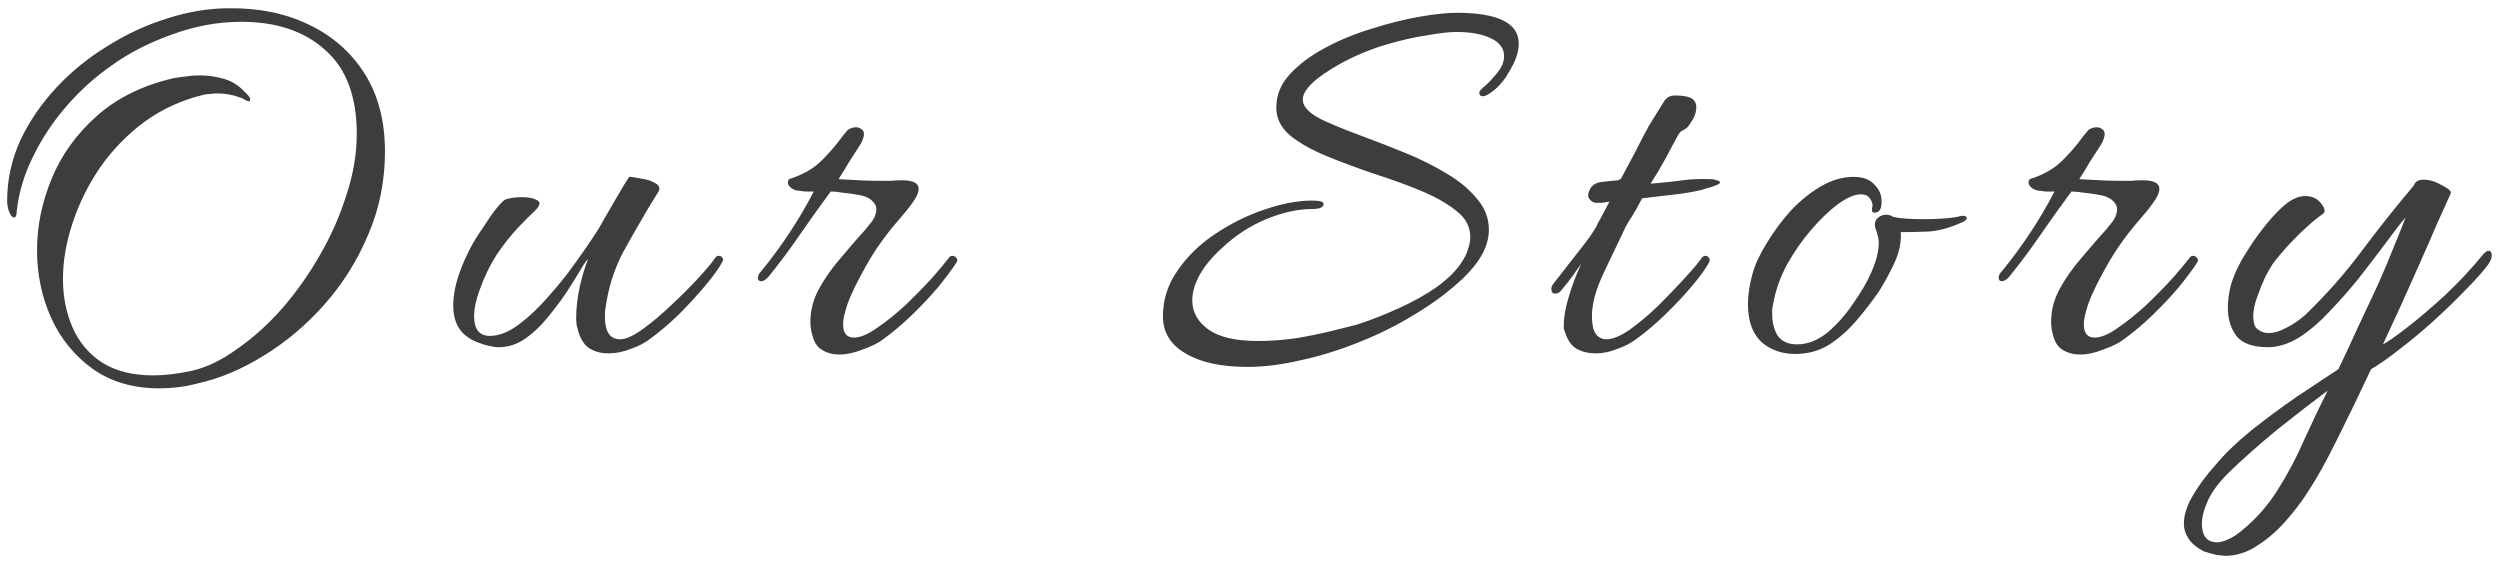 <svg width="266" height="60" viewBox="0 0 266 60" fill="none" xmlns="http://www.w3.org/2000/svg">
<path d="M16.96 41.32C14.16 41.32 11.78 40.62 9.82 39.22C7.9 37.82 6.44 36.02 5.44 33.82C4.44 31.58 3.94 29.18 3.94 26.62C3.94 24.06 4.46 21.52 5.5 19C6.54 16.48 8.14 14.26 10.3 12.34C12.46 10.42 15.18 9.08 18.46 8.32C18.9 8.24 19.34 8.18 19.78 8.14C20.22 8.06 20.7 8.02 21.22 8.02C22.1 8.02 22.96 8.14 23.8 8.38C24.64 8.62 25.36 9.06 25.96 9.7C26.4 10.1 26.62 10.38 26.62 10.54C26.62 10.7 26.58 10.78 26.5 10.78C26.38 10.78 26.22 10.72 26.02 10.6C25.86 10.48 25.68 10.4 25.48 10.36C24.76 10.08 23.96 9.94 23.08 9.94C22.84 9.94 22.6 9.96 22.36 10C22.16 10 21.96 10.02 21.76 10.06C19.4 10.62 17.28 11.58 15.4 12.94C13.56 14.3 11.98 15.92 10.66 17.8C9.38 19.68 8.4 21.66 7.72 23.74C7.04 25.78 6.7 27.76 6.7 29.68C6.7 31.56 7.04 33.28 7.72 34.84C8.4 36.4 9.44 37.64 10.84 38.56C12.28 39.48 14.1 39.94 16.3 39.94C16.9 39.94 17.54 39.9 18.22 39.82C18.9 39.74 19.62 39.62 20.38 39.46C21.98 39.1 23.6 38.32 25.24 37.12C26.92 35.96 28.52 34.52 30.04 32.8C31.56 31.04 32.9 29.14 34.06 27.1C35.26 25.02 36.2 22.88 36.88 20.68C37.6 18.48 37.96 16.34 37.96 14.26C37.96 10.26 36.84 7.28 34.6 5.32C32.4 3.32 29.42 2.32 25.66 2.32C23.18 2.32 20.7 2.78 18.22 3.7C15.78 4.58 13.68 5.66 11.92 6.94C10.12 8.18 8.48 9.66 7 11.38C5.56 13.06 4.38 14.86 3.46 16.78C2.54 18.66 1.98 20.56 1.78 22.48C1.78 22.92 1.68 23.14 1.48 23.14C1.32 23.14 1.16 22.96 1 22.6C0.84 22.2 0.76 21.8 0.76 21.4C0.76 19.16 1.22 17.02 2.14 14.98C3.1 12.94 4.38 11.06 5.98 9.34C7.58 7.62 9.4 6.14 11.44 4.9C13.48 3.62 15.6 2.64 17.8 1.96C20.04 1.24 22.22 0.88 24.34 0.88C27.54 0.84 30.38 1.42 32.86 2.62C35.38 3.82 37.36 5.56 38.8 7.84C40.24 10.12 40.96 12.88 40.96 16.12C40.96 19.28 40.36 22.24 39.16 25C38 27.76 36.44 30.24 34.48 32.44C32.56 34.6 30.42 36.4 28.06 37.84C25.74 39.28 23.42 40.26 21.1 40.78C20.34 40.98 19.62 41.12 18.94 41.2C18.3 41.28 17.64 41.32 16.96 41.32ZM64.725 37.6C64.005 37.6 63.365 37.44 62.805 37.12C62.245 36.8 61.825 36.2 61.545 35.32C61.505 35.12 61.445 34.9 61.365 34.66C61.325 34.38 61.305 34.1 61.305 33.82C61.305 32.86 61.425 31.78 61.665 30.58C61.945 29.38 62.245 28.38 62.565 27.58C62.405 27.7 62.125 28.1 61.725 28.78C61.325 29.46 60.825 30.26 60.225 31.18C59.625 32.06 58.945 32.96 58.185 33.88C57.465 34.76 56.665 35.5 55.785 36.1C54.945 36.66 54.045 36.94 53.085 36.94C52.445 36.94 51.665 36.76 50.745 36.4C49.865 36.04 49.225 35.54 48.825 34.9C48.425 34.26 48.225 33.46 48.225 32.5C48.225 31.34 48.485 30.08 49.005 28.72C49.525 27.32 50.185 26.02 50.985 24.82C51.265 24.42 51.585 23.94 51.945 23.38C52.305 22.82 52.665 22.34 53.025 21.94C53.385 21.5 53.645 21.26 53.805 21.22C54.285 21.06 54.845 20.98 55.485 20.98C56.165 20.98 56.665 21.06 56.985 21.22C57.265 21.34 57.405 21.48 57.405 21.64C57.405 21.84 57.245 22.1 56.925 22.42C56.485 22.82 55.885 23.42 55.125 24.22C54.365 25.02 53.605 25.98 52.845 27.1C52.125 28.22 51.525 29.46 51.045 30.82C50.645 31.9 50.445 32.84 50.445 33.64C50.445 35.04 51.005 35.74 52.125 35.74C53.085 35.74 54.105 35.34 55.185 34.54C56.265 33.74 57.305 32.76 58.305 31.6C59.345 30.44 60.265 29.3 61.065 28.18C61.905 27.02 62.545 26.1 62.985 25.42C63.385 24.86 63.825 24.14 64.305 23.26C64.825 22.38 65.325 21.52 65.805 20.68C66.285 19.84 66.665 19.22 66.945 18.82C67.225 18.82 67.645 18.88 68.205 19C68.805 19.08 69.305 19.24 69.705 19.48C70.145 19.72 70.265 20.02 70.065 20.38C69.825 20.78 69.445 21.4 68.925 22.24C68.445 23.08 67.945 23.94 67.425 24.82C66.945 25.66 66.565 26.34 66.285 26.86C65.325 28.7 64.705 30.68 64.425 32.8C64.385 32.96 64.365 33.12 64.365 33.28C64.365 33.4 64.365 33.54 64.365 33.7C64.365 35.3 64.905 36.1 65.985 36.1C66.585 36.1 67.385 35.74 68.385 35.02C69.385 34.3 70.405 33.44 71.445 32.44C72.525 31.44 73.485 30.48 74.325 29.56C75.205 28.6 75.805 27.88 76.125 27.4C76.205 27.28 76.325 27.22 76.485 27.22C76.645 27.22 76.765 27.28 76.845 27.4C76.965 27.52 76.965 27.68 76.845 27.88C76.485 28.56 75.865 29.42 74.985 30.46C74.145 31.46 73.205 32.48 72.165 33.52C71.125 34.52 70.105 35.38 69.105 36.1C68.585 36.5 67.925 36.84 67.125 37.12C66.325 37.44 65.525 37.6 64.725 37.6ZM89.285 37.72C88.605 37.72 88.005 37.56 87.485 37.24C86.965 36.96 86.605 36.4 86.405 35.56C86.285 35.12 86.225 34.68 86.225 34.24C86.225 33.04 86.525 31.88 87.125 30.76C87.765 29.6 88.505 28.54 89.345 27.58C90.185 26.58 90.905 25.74 91.505 25.06C91.825 24.74 92.185 24.32 92.585 23.8C93.025 23.28 93.245 22.76 93.245 22.24C93.245 21.92 93.085 21.62 92.765 21.34C92.445 21.02 91.865 20.8 91.025 20.68C90.545 20.6 90.085 20.54 89.645 20.5C89.245 20.42 88.825 20.38 88.385 20.38C87.265 21.9 86.165 23.44 85.085 25C84.045 26.52 82.925 28.02 81.725 29.5C81.445 29.78 81.205 29.92 81.005 29.92C80.765 29.92 80.645 29.8 80.645 29.56C80.645 29.32 80.765 29.08 81.005 28.84C83.165 26.2 85.025 23.38 86.585 20.38C86.385 20.38 86.085 20.38 85.685 20.38C85.285 20.34 84.965 20.3 84.725 20.26C84.445 20.18 84.225 20.06 84.065 19.9C83.905 19.74 83.825 19.58 83.825 19.42C83.825 19.18 83.925 19.04 84.125 19C84.645 18.84 85.205 18.6 85.805 18.28C86.405 17.96 86.965 17.54 87.485 17.02C88.045 16.46 88.565 15.88 89.045 15.28C89.525 14.64 89.905 14.16 90.185 13.84C90.465 13.64 90.765 13.54 91.085 13.54C91.285 13.54 91.465 13.6 91.625 13.72C91.825 13.84 91.925 14.02 91.925 14.26C91.925 14.54 91.805 14.9 91.565 15.34C91.205 15.9 90.805 16.52 90.365 17.2C89.965 17.88 89.585 18.5 89.225 19.06C89.945 19.1 90.665 19.14 91.385 19.18C92.105 19.22 92.845 19.24 93.605 19.24C94.005 19.24 94.385 19.24 94.745 19.24C95.145 19.2 95.545 19.18 95.945 19.18C97.145 19.18 97.745 19.48 97.745 20.08C97.745 20.48 97.525 20.98 97.085 21.58C96.685 22.14 96.185 22.76 95.585 23.44C94.225 25 93.065 26.64 92.105 28.36C91.145 30.08 90.505 31.4 90.185 32.32C89.865 33.28 89.705 34 89.705 34.48C89.705 35.44 90.085 35.92 90.845 35.92C91.525 35.92 92.345 35.58 93.305 34.9C94.305 34.22 95.325 33.4 96.365 32.44C97.405 31.44 98.345 30.48 99.185 29.56C100.025 28.6 100.625 27.88 100.985 27.4C101.065 27.28 101.185 27.22 101.345 27.22C101.505 27.22 101.645 27.3 101.765 27.46C101.885 27.58 101.885 27.74 101.765 27.94C101.325 28.62 100.685 29.48 99.845 30.52C99.005 31.52 98.065 32.52 97.025 33.52C95.985 34.52 94.965 35.38 93.965 36.1C93.445 36.5 92.725 36.86 91.805 37.18C90.925 37.54 90.085 37.72 89.285 37.72ZM132.737 39.04C129.937 39.04 127.737 38.56 126.137 37.6C124.537 36.68 123.737 35.36 123.737 33.64C123.737 31.88 124.257 30.26 125.297 28.78C126.337 27.26 127.677 25.96 129.317 24.88C130.997 23.76 132.737 22.9 134.537 22.3C136.377 21.66 138.077 21.34 139.637 21.34C140.437 21.34 140.837 21.46 140.837 21.7C140.837 22.06 140.417 22.24 139.577 22.24C138.097 22.24 136.477 22.6 134.717 23.32C132.997 24.04 131.457 25.04 130.097 26.32C129.017 27.28 128.197 28.26 127.637 29.26C127.117 30.22 126.857 31.12 126.857 31.96C126.857 33.2 127.437 34.24 128.597 35.08C129.757 35.88 131.497 36.28 133.817 36.28C135.177 36.28 136.557 36.18 137.957 35.98C139.357 35.74 140.617 35.48 141.737 35.2C142.897 34.92 143.777 34.7 144.377 34.54C145.857 34.06 147.337 33.48 148.817 32.8C150.337 32.12 151.697 31.36 152.897 30.52C154.097 29.64 154.977 28.76 155.537 27.88C155.857 27.4 156.077 26.94 156.197 26.5C156.357 26.06 156.437 25.64 156.437 25.24C156.437 24.12 155.937 23.18 154.937 22.42C153.937 21.62 152.657 20.9 151.097 20.26C149.537 19.62 147.877 19.02 146.117 18.46C144.357 17.86 142.697 17.24 141.137 16.6C139.577 15.96 138.297 15.24 137.297 14.44C136.297 13.6 135.797 12.6 135.797 11.44C135.797 10.12 136.277 8.94 137.237 7.9C138.237 6.82 139.497 5.88 141.017 5.08C142.577 4.24 144.237 3.56 145.997 3.04C147.757 2.48 149.437 2.06 151.037 1.78C152.637 1.5 153.957 1.36 154.997 1.36C159.397 1.36 161.597 2.46 161.597 4.66C161.597 5.54 161.237 6.56 160.517 7.72C160.197 8.32 159.737 8.9 159.137 9.46C158.537 9.98 158.077 10.24 157.757 10.24C157.517 10.24 157.397 10.1 157.397 9.82C157.397 9.7 157.617 9.46 158.057 9.1C158.497 8.7 158.937 8.22 159.377 7.66C159.817 7.1 160.037 6.54 160.037 5.98C160.037 5.14 159.557 4.5 158.597 4.06C157.677 3.62 156.457 3.4 154.937 3.4C154.217 3.4 153.177 3.52 151.817 3.76C150.457 3.96 148.977 4.3 147.377 4.78C145.777 5.26 144.237 5.9 142.757 6.7C139.997 8.22 138.617 9.52 138.617 10.6C138.617 11.4 139.397 12.16 140.957 12.88C142.117 13.4 143.457 13.94 144.977 14.5C146.497 15.06 148.037 15.66 149.597 16.3C151.157 16.94 152.597 17.66 153.917 18.46C155.277 19.26 156.357 20.16 157.157 21.16C157.997 22.12 158.417 23.22 158.417 24.46C158.417 26.14 157.497 27.86 155.657 29.62C154.217 30.98 152.537 32.24 150.617 33.4C148.737 34.56 146.737 35.56 144.617 36.4C142.537 37.24 140.477 37.88 138.437 38.32C136.397 38.8 134.497 39.04 132.737 39.04ZM169.746 37.6C169.026 37.6 168.366 37.44 167.766 37.12C167.206 36.8 166.786 36.2 166.506 35.32C166.466 35.2 166.426 35.08 166.386 34.96C166.386 34.84 166.386 34.7 166.386 34.54C166.386 33.74 166.566 32.74 166.926 31.54C167.286 30.34 167.726 29.18 168.246 28.06C168.006 28.38 167.726 28.78 167.406 29.26C167.086 29.7 166.626 30.28 166.026 31C165.866 31.16 165.686 31.24 165.486 31.24C165.206 31.24 165.066 31.08 165.066 30.76C165.066 30.52 165.146 30.32 165.306 30.16C166.346 28.84 167.266 27.66 168.066 26.62C168.906 25.58 169.526 24.7 169.926 23.98C169.926 23.9 170.046 23.66 170.286 23.26C170.526 22.82 170.846 22.22 171.246 21.46C170.926 21.5 170.646 21.54 170.406 21.58C170.206 21.58 170.026 21.58 169.866 21.58C169.586 21.58 169.346 21.46 169.146 21.22C168.946 20.98 168.926 20.68 169.086 20.32C169.286 19.76 169.726 19.44 170.406 19.36C171.086 19.28 171.686 19.22 172.206 19.18C172.246 19.1 172.326 19.06 172.446 19.06C172.926 18.18 173.386 17.32 173.826 16.48C174.266 15.64 174.626 14.94 174.906 14.38C175.226 13.82 175.386 13.52 175.386 13.48C176.186 12.2 176.706 11.36 176.946 10.96C177.186 10.52 177.506 10.26 177.906 10.18C178.346 10.14 178.806 10.16 179.286 10.24C179.806 10.32 180.146 10.5 180.306 10.78C180.426 10.94 180.486 11.14 180.486 11.38C180.486 11.74 180.406 12.1 180.246 12.46C180.086 12.78 179.926 13.04 179.766 13.24C179.606 13.52 179.386 13.72 179.106 13.84C178.866 13.92 178.646 14.16 178.446 14.56C178.046 15.32 177.606 16.14 177.126 17.02C176.646 17.9 176.146 18.74 175.626 19.54L176.346 19.48C177.306 19.4 178.206 19.3 179.046 19.18C179.926 19.06 180.926 19.02 182.046 19.06C182.246 19.06 182.446 19.1 182.646 19.18C182.886 19.22 183.006 19.3 183.006 19.42C183.006 19.58 182.486 19.8 181.446 20.08C181.046 20.24 180.166 20.42 178.806 20.62C177.486 20.78 176.126 20.94 174.726 21.1C174.326 21.86 173.966 22.5 173.646 23.02C173.326 23.5 173.106 23.86 172.986 24.1C172.106 25.94 171.306 27.62 170.586 29.14C169.906 30.62 169.526 31.84 169.446 32.8C169.406 32.96 169.386 33.12 169.386 33.28C169.386 33.4 169.386 33.54 169.386 33.7C169.386 35.3 169.906 36.1 170.946 36.1C171.586 36.1 172.406 35.76 173.406 35.08C174.406 34.36 175.426 33.5 176.466 32.5C177.506 31.46 178.446 30.48 179.286 29.56C180.166 28.6 180.766 27.88 181.086 27.4C181.206 27.28 181.326 27.22 181.446 27.22C181.606 27.22 181.726 27.28 181.806 27.4C181.926 27.52 181.946 27.68 181.866 27.88C181.506 28.56 180.886 29.42 180.006 30.46C179.166 31.46 178.206 32.48 177.126 33.52C176.086 34.52 175.066 35.38 174.066 36.1C173.546 36.5 172.886 36.84 172.086 37.12C171.326 37.44 170.546 37.6 169.746 37.6ZM191.021 37.66C189.901 37.66 188.921 37.4 188.081 36.88C186.681 36.04 185.981 34.52 185.981 32.32C185.981 31.4 186.141 30.34 186.461 29.14C186.741 28.14 187.241 27.06 187.961 25.9C188.681 24.7 189.521 23.56 190.481 22.48C191.481 21.4 192.561 20.52 193.721 19.84C194.881 19.16 196.041 18.82 197.201 18.82C197.681 18.82 198.101 18.88 198.461 19C198.941 19.16 199.341 19.46 199.661 19.9C200.021 20.3 200.201 20.82 200.201 21.46C200.201 22.14 200.021 22.52 199.661 22.6C199.341 22.68 199.181 22.6 199.181 22.36C199.181 22.28 199.181 22.2 199.181 22.12C199.221 22.04 199.241 21.98 199.241 21.94C199.241 21.62 199.141 21.34 198.941 21.1C198.781 20.82 198.461 20.68 197.981 20.68C197.341 20.68 196.541 21.02 195.581 21.7C194.661 22.38 193.701 23.3 192.701 24.46C191.741 25.58 190.881 26.82 190.121 28.18C189.401 29.54 188.921 30.9 188.681 32.26C188.641 32.46 188.601 32.66 188.561 32.86C188.561 33.02 188.561 33.2 188.561 33.4C188.561 34.32 188.761 35.1 189.161 35.74C189.601 36.34 190.281 36.64 191.201 36.64C192.321 36.64 193.401 36.22 194.441 35.38C195.481 34.5 196.401 33.46 197.201 32.26C198.041 31.06 198.661 30 199.061 29.08C199.381 28.36 199.601 27.74 199.721 27.22C199.841 26.7 199.901 26.26 199.901 25.9C199.901 25.58 199.861 25.3 199.781 25.06C199.741 24.82 199.681 24.62 199.601 24.46C199.521 24.22 199.481 24.04 199.481 23.92C199.481 23.6 199.601 23.34 199.841 23.14C200.121 22.94 200.401 22.84 200.681 22.84C200.921 22.84 201.181 22.92 201.461 23.08C201.781 23.16 202.221 23.22 202.781 23.26C203.341 23.3 203.941 23.32 204.581 23.32C205.261 23.32 205.941 23.3 206.621 23.26C207.341 23.22 207.961 23.14 208.481 23.02C208.561 22.98 208.681 22.96 208.841 22.96C209.121 22.96 209.261 23.04 209.261 23.2C209.261 23.36 209.121 23.5 208.841 23.62C207.441 24.26 206.181 24.6 205.061 24.64C203.981 24.68 203.041 24.7 202.241 24.7C202.321 25.7 202.101 26.78 201.581 27.94C201.061 29.06 200.521 30.06 199.961 30.94C199.281 31.94 198.501 32.96 197.621 34C196.741 35.04 195.761 35.92 194.681 36.64C193.601 37.32 192.381 37.66 191.021 37.66ZM221.297 37.72C220.617 37.72 220.017 37.56 219.497 37.24C218.977 36.96 218.617 36.4 218.417 35.56C218.297 35.12 218.237 34.68 218.237 34.24C218.237 33.04 218.537 31.88 219.137 30.76C219.777 29.6 220.517 28.54 221.357 27.58C222.197 26.58 222.917 25.74 223.517 25.06C223.837 24.74 224.197 24.32 224.597 23.8C225.037 23.28 225.257 22.76 225.257 22.24C225.257 21.92 225.097 21.62 224.777 21.34C224.457 21.02 223.877 20.8 223.037 20.68C222.557 20.6 222.097 20.54 221.657 20.5C221.257 20.42 220.837 20.38 220.397 20.38C219.277 21.9 218.177 23.44 217.097 25C216.057 26.52 214.937 28.02 213.737 29.5C213.457 29.78 213.217 29.92 213.017 29.92C212.777 29.92 212.657 29.8 212.657 29.56C212.657 29.32 212.777 29.08 213.017 28.84C215.177 26.2 217.037 23.38 218.597 20.38C218.397 20.38 218.097 20.38 217.697 20.38C217.297 20.34 216.977 20.3 216.737 20.26C216.457 20.18 216.237 20.06 216.077 19.9C215.917 19.74 215.837 19.58 215.837 19.42C215.837 19.18 215.937 19.04 216.137 19C216.657 18.84 217.217 18.6 217.817 18.28C218.417 17.96 218.977 17.54 219.497 17.02C220.057 16.46 220.577 15.88 221.057 15.28C221.537 14.64 221.917 14.16 222.197 13.84C222.477 13.64 222.777 13.54 223.097 13.54C223.297 13.54 223.477 13.6 223.637 13.72C223.837 13.84 223.937 14.02 223.937 14.26C223.937 14.54 223.817 14.9 223.577 15.34C223.217 15.9 222.817 16.52 222.377 17.2C221.977 17.88 221.597 18.5 221.237 19.06C221.957 19.1 222.677 19.14 223.397 19.18C224.117 19.22 224.857 19.24 225.617 19.24C226.017 19.24 226.397 19.24 226.757 19.24C227.157 19.2 227.557 19.18 227.957 19.18C229.157 19.18 229.757 19.48 229.757 20.08C229.757 20.48 229.537 20.98 229.097 21.58C228.697 22.14 228.197 22.76 227.597 23.44C226.237 25 225.077 26.64 224.117 28.36C223.157 30.08 222.517 31.4 222.197 32.32C221.877 33.28 221.717 34 221.717 34.48C221.717 35.44 222.097 35.92 222.857 35.92C223.537 35.92 224.357 35.58 225.317 34.9C226.317 34.22 227.337 33.4 228.377 32.44C229.417 31.44 230.357 30.48 231.197 29.56C232.037 28.6 232.637 27.88 232.997 27.4C233.077 27.28 233.197 27.22 233.357 27.22C233.517 27.22 233.657 27.3 233.777 27.46C233.897 27.58 233.897 27.74 233.777 27.94C233.337 28.62 232.697 29.48 231.857 30.52C231.017 31.52 230.077 32.52 229.037 33.52C227.997 34.52 226.977 35.38 225.977 36.1C225.457 36.5 224.737 36.86 223.817 37.18C222.937 37.54 222.097 37.72 221.297 37.72ZM235.724 59.02C235.244 58.9 234.824 58.78 234.464 58.66C233.704 58.26 233.164 57.8 232.844 57.28C232.524 56.8 232.364 56.28 232.364 55.72C232.364 54.8 232.684 53.8 233.324 52.72C233.924 51.68 234.724 50.6 235.724 49.48C236.724 48.28 237.984 47.06 239.504 45.82C241.064 44.58 242.684 43.38 244.364 42.22C246.044 41.1 247.524 40.12 248.804 39.28C249.484 37.88 250.184 36.38 250.904 34.78C251.664 33.18 252.384 31.64 253.064 30.16C253.744 28.64 254.324 27.26 254.804 26.02C255.324 24.78 255.704 23.82 255.944 23.14C255.304 23.9 254.564 24.86 253.724 26.02C252.884 27.14 251.964 28.34 250.964 29.62C249.964 30.86 248.924 32.04 247.844 33.16C246.804 34.28 245.724 35.2 244.604 35.92C243.484 36.6 242.384 36.94 241.304 36.94C239.704 36.94 238.584 36.54 237.944 35.74C237.344 34.9 237.044 33.92 237.044 32.8C237.044 32 237.144 31.2 237.344 30.4C237.584 29.6 237.884 28.86 238.244 28.18C238.484 27.7 238.864 27.06 239.384 26.26C239.904 25.46 240.504 24.64 241.184 23.8C241.864 22.96 242.544 22.26 243.224 21.7C243.944 21.14 244.624 20.86 245.264 20.86C246.024 20.86 246.604 21.14 247.004 21.7C247.404 22.22 247.444 22.58 247.124 22.78C246.484 23.22 245.684 23.9 244.724 24.82C243.804 25.7 242.884 26.72 241.964 27.88C241.724 28.2 241.424 28.7 241.064 29.38C240.744 30.06 240.444 30.8 240.164 31.6C239.884 32.36 239.744 33.06 239.744 33.7C239.744 33.98 239.784 34.26 239.864 34.54C239.944 34.78 240.084 34.96 240.284 35.08C240.604 35.32 240.964 35.44 241.364 35.44C241.924 35.44 242.544 35.26 243.224 34.9C243.944 34.54 244.624 34.08 245.264 33.52C247.504 31.36 249.504 29.1 251.264 26.74C253.024 24.38 254.884 22.04 256.844 19.72C256.964 19.32 257.304 19.12 257.864 19.12C258.504 19.12 259.164 19.32 259.844 19.72C260.564 20.08 260.864 20.38 260.744 20.62C260.384 21.42 259.904 22.48 259.304 23.8C258.744 25.12 258.124 26.54 257.444 28.06C256.764 29.58 256.084 31.1 255.404 32.62C254.724 34.1 254.104 35.44 253.544 36.64C254.024 36.4 254.884 35.8 256.124 34.84C257.364 33.88 258.724 32.72 260.204 31.36C261.684 29.96 263.024 28.52 264.224 27.04C264.464 26.8 264.644 26.68 264.764 26.68C265.004 26.68 265.124 26.84 265.124 27.16C265.124 27.44 265.004 27.76 264.764 28.12C264.164 28.92 263.324 29.86 262.244 30.94C261.204 32.02 260.064 33.12 258.824 34.24C257.624 35.32 256.444 36.3 255.284 37.18C254.124 38.1 253.124 38.8 252.284 39.28C251.044 41.92 249.844 44.4 248.684 46.72C247.524 49.08 246.464 50.98 245.504 52.42C244.864 53.42 244.084 54.44 243.164 55.48C242.244 56.52 241.244 57.38 240.164 58.06C239.084 58.78 237.944 59.14 236.744 59.14C236.584 59.14 236.424 59.12 236.264 59.08C236.104 59.08 235.924 59.06 235.724 59.02ZM235.904 57.7C236.224 57.7 236.604 57.6 237.044 57.4C237.524 57.2 238.024 56.88 238.544 56.44C240.064 55.2 241.344 53.74 242.384 52.06C243.424 50.42 244.344 48.68 245.144 46.84C245.984 45 246.824 43.24 247.664 41.56C246.104 42.72 244.344 44.08 242.384 45.64C240.424 47.24 238.644 48.82 237.044 50.38C236.084 51.34 235.384 52.28 234.944 53.2C234.504 54.16 234.284 55 234.284 55.72C234.284 57.04 234.824 57.7 235.904 57.7Z" fill="#3D3D3D"/>
</svg>
